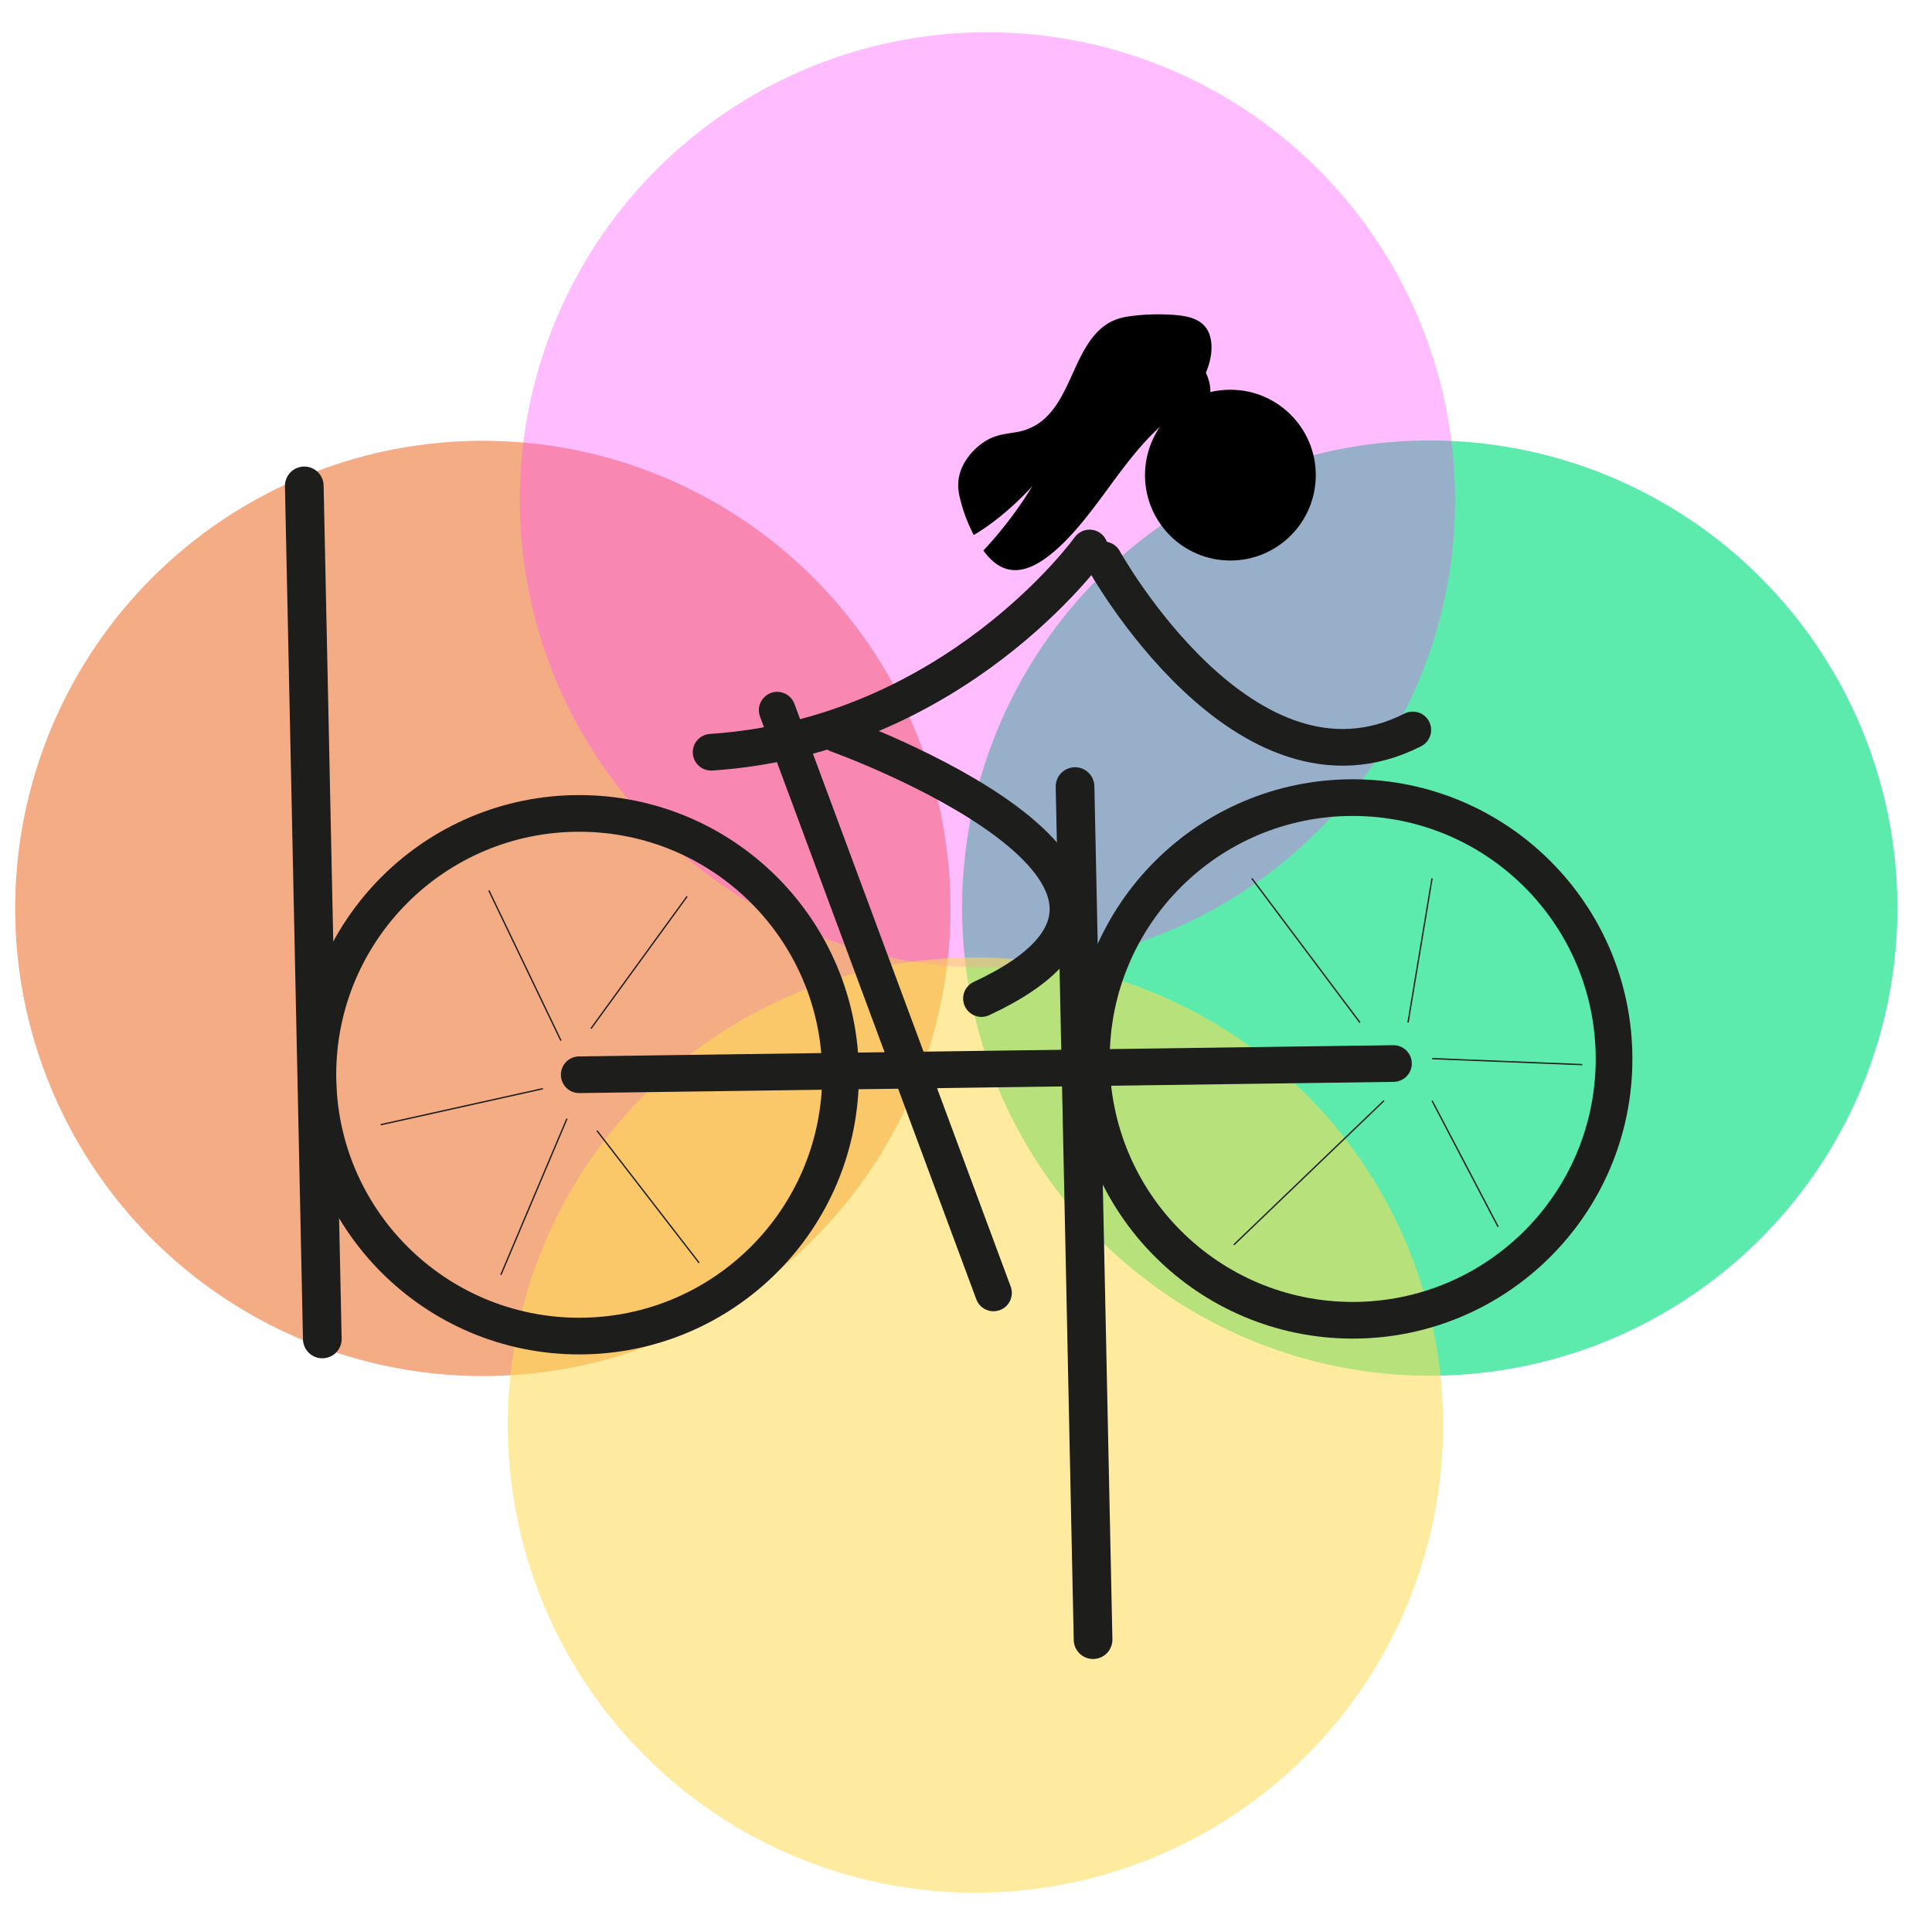 <svg xmlns="http://www.w3.org/2000/svg" viewBox="0 0 2897.45 2887.5"><defs><style>.cls-1{fill:#00df7d;opacity:0.64;}.cls-2{fill:#ea5b0c;opacity:0.5;}.cls-3{fill:#ff4afc;opacity:0.37;}.cls-4{fill:#ffdb55;opacity:0.56;}.cls-5,.cls-6,.cls-7,.cls-8{fill:none;stroke:#1d1d1b;stroke-miterlimit:10;}.cls-5,.cls-6{stroke-width:55px;}.cls-6,.cls-7{stroke-linecap:round;}.cls-7{stroke-width:58px;}.cls-8{stroke-width:2px;}</style></defs><g id="Layer_2" data-name="Layer 2"><circle class="cls-1" cx="2144.22" cy="1361.94" r="701.35"/><circle class="cls-2" cx="724.1" cy="1362.42" r="701.35"/><circle class="cls-3" cx="1480.94" cy="749.75" r="701.35"/><circle class="cls-4" cx="1462.92" cy="2137.27" r="701.35"/></g><g id="Layer_3" data-name="Layer 3"><circle class="cls-5" cx="868.66" cy="1611.85" r="391.93"/><circle class="cls-5" cx="2028.68" cy="1588.14" r="391.93"/><line class="cls-6" x1="868.66" y1="1611.85" x2="2089.79" y2="1595.01"/><line class="cls-6" x1="1165.59" y1="1065.09" x2="1489.95" y2="1939.05"/><path class="cls-6" d="M1066.48,1128.16C1431.94,1104,1634.1,821.82,1634.1,821.82"/><path class="cls-6" d="M1255.69,1101.13s603.66,216.24,216.24,396.44"/><line class="cls-7" x1="456.34" y1="728.69" x2="483.37" y2="2008.1"/><line class="cls-7" x1="1612.26" y1="1179.66" x2="1639.29" y2="2459.06"/><path class="cls-6" d="M1655.22,839.71s211.63,382.88,463.54,255"/><circle cx="1845.22" cy="712.58" r="128.07"/></g><g id="Layer_4" data-name="Layer 4"><line class="cls-8" x1="733.11" y1="1335.39" x2="841.23" y2="1560.64"/><line class="cls-8" x1="570.94" y1="1686.78" x2="814.2" y2="1632.72"/><line class="cls-8" x1="1030.44" y1="1344.4" x2="886.28" y2="1542.62"/><line class="cls-8" x1="751.13" y1="1912.02" x2="850.24" y2="1677.77"/><line class="cls-8" x1="1048.46" y1="1894" x2="895.29" y2="1695.79"/><line class="cls-8" x1="2147.67" y1="1317.37" x2="2111.63" y2="1533.61"/><line class="cls-8" x1="1877.37" y1="1317.37" x2="2039.55" y2="1533.61"/><line class="cls-8" x1="1850.34" y1="1866.97" x2="2075.59" y2="1650.74"/><line class="cls-8" x1="2246.78" y1="1839.94" x2="2147.67" y2="1650.74"/><path d="M1780.65,642.41c-12.14,2.41-13.31-13.65-12.65-28.39l-.34,5.43c-26,14.87-52.31,43.29-75.64,72.95s-44.78,61.42-68.61,90.39-51.22,55.78-76.43,66.7c-33.77,14.63-56-1.93-71.57-23-.21-.29-.41-.54-.61-.83A606,606,0,0,0,1548.36,729c-28.28,30.72-58.41,55.86-88,73.4a241.76,241.76,0,0,1-20.66-55.1c-3.24-13.13-5.24-29.53,4.34-49s27.3-34.57,42-41.19,27.5-6.81,41.07-9.54A82.14,82.14,0,0,0,1571,623.61c33.81-34.67,42.19-93.92,76.39-127.38,16.83-16.45,33.93-20.31,48.84-22.18a318.6,318.6,0,0,1,65.24-1.72c18.19,1.48,35.92,4.93,46.53,18.38s12.93,38.82.52,68.15c4.53,10.87,9.09,22.77,5.15,40.08S1793.5,639.88,1780.65,642.41Z"/><line class="cls-8" x1="2372.92" y1="1596.68" x2="2147.67" y2="1587.67"/></g></svg>
